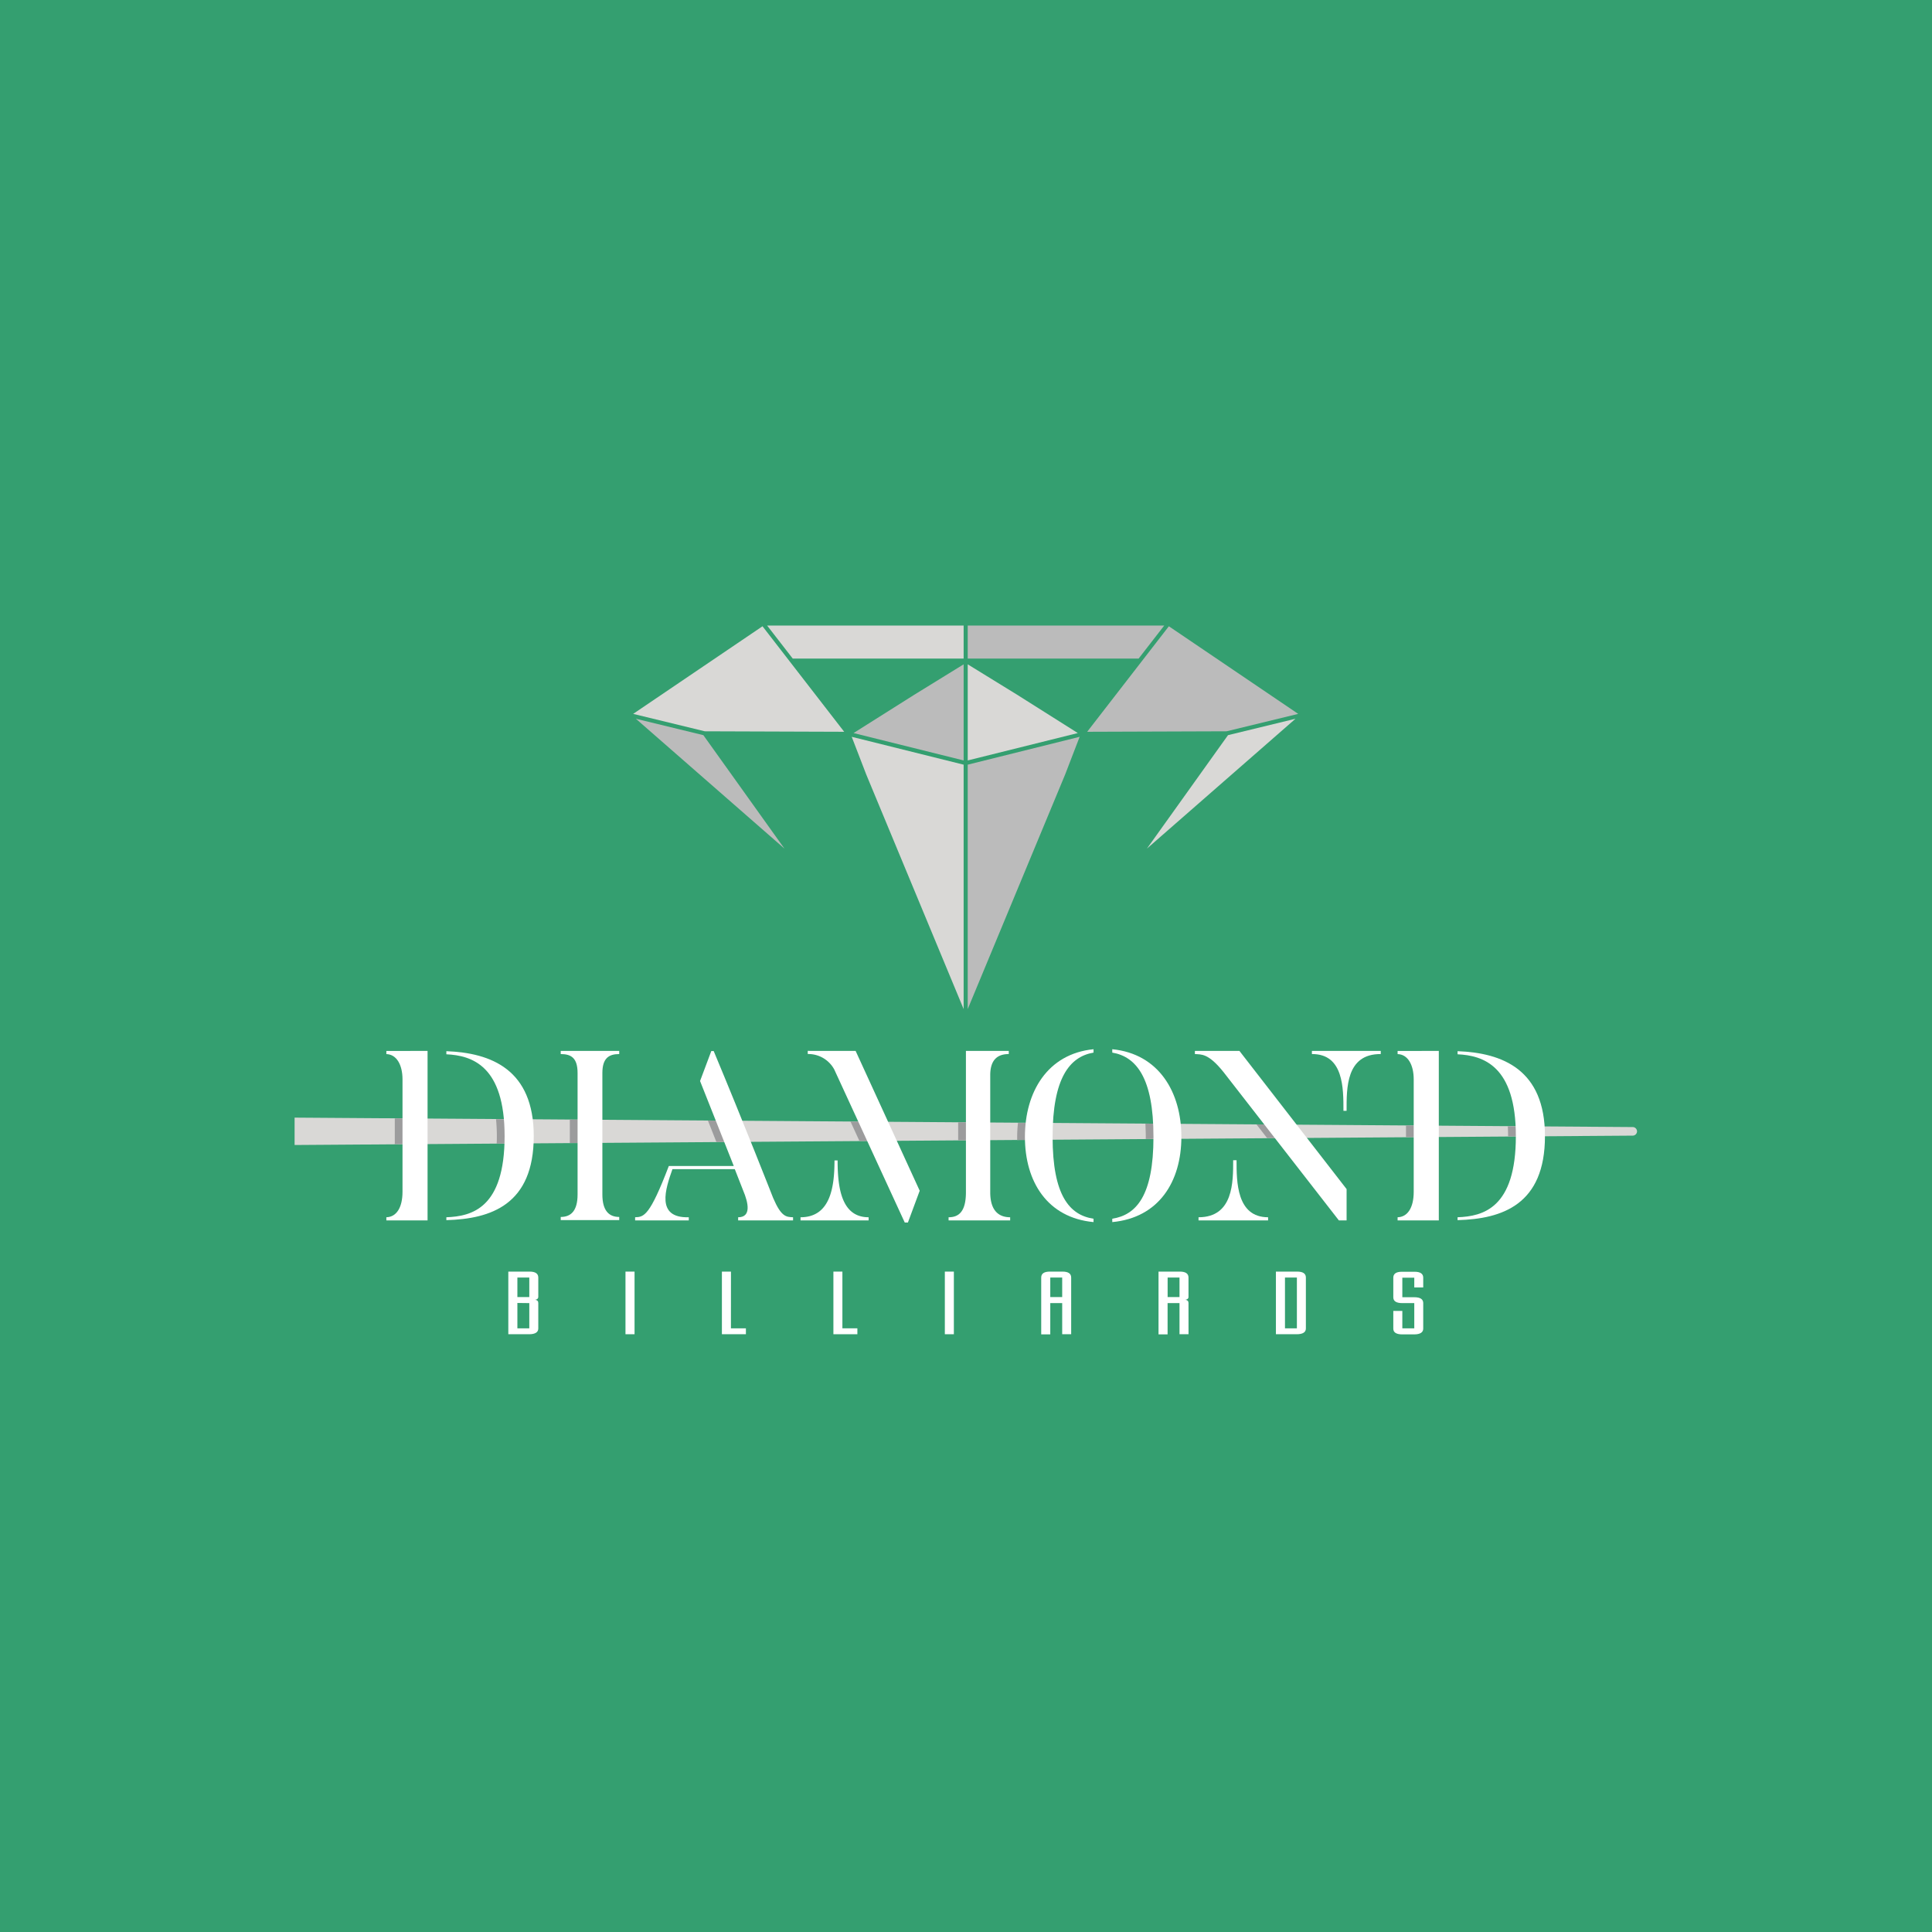 <svg id="Layer_1" data-name="Layer 1" xmlns="http://www.w3.org/2000/svg" viewBox="0 0 515.8 515.8"><defs><style>.cls-1{fill:#349f70;}.cls-2{fill:#bbb;}.cls-3{fill:#d9d8d6;}.cls-4{fill:#fff;}.cls-5{fill:#9c9c9d;}</style></defs><title>img11</title><rect class="cls-1" width="515.8" height="515.8"/><polygon class="cls-2" points="312.06 167.2 290.25 195.37 327.46 195.24 346.59 190.59 312.06 167.2"/><polygon class="cls-2" points="258.36 167.01 258.36 175.82 280.2 175.82 303.99 175.82 310.82 167.01 258.36 167.01"/><polygon class="cls-2" points="258.36 204.15 258.36 269.4 284.37 206.77 288.24 196.71 258.36 204.15"/><polygon class="cls-2" points="209.43 226.56 187.78 196.27 169.76 191.89 209.43 226.56"/><polygon class="cls-2" points="257.27 203.02 257.27 177.36 244.08 185.49 227.88 195.71 257.27 203.02"/><polygon class="cls-3" points="345.87 191.89 327.85 196.27 306.2 226.56 345.87 191.89"/><polygon class="cls-3" points="258.36 177.36 258.36 203.02 287.75 195.71 271.55 185.48 258.36 177.36"/><polygon class="cls-3" points="169.04 190.59 188.17 195.24 225.38 195.37 203.57 167.2 169.04 190.59"/><polygon class="cls-3" points="235.43 175.82 257.27 175.82 257.27 167.01 204.81 167.01 211.64 175.82 235.43 175.82"/><polygon class="cls-3" points="231.27 206.78 257.27 269.4 257.27 204.15 227.39 196.71 231.27 206.78"/><path class="cls-3" d="M430,297.29l-357.25,2.5v-7.31L430,295a1.16,1.16,0,0,1,1.15,1.15h0A1.16,1.16,0,0,1,430,297.29Z" transform="translate(5.9 5.9)"/><path class="cls-4" d="M137,341.11c.54.09.81.37.81.85v6.81c0,1-.82,1.54-2.44,1.54h-5.56V333.59h5.68c1.54,0,2.32.53,2.32,1.59v5.21Q137.76,341,137,341.11Zm-4.77-5.94v5.22h3.18v-5.22Zm0,6.79v6.77h3.18V342Z" transform="translate(5.9 5.9)"/><path class="cls-4" d="M161.09,350.31V333.59h2.42v16.72Z" transform="translate(5.9 5.9)"/><path class="cls-4" d="M189.24,348.73h4v1.58h-6.41V333.59h2.42Z" transform="translate(5.9 5.9)"/><path class="cls-4" d="M219,348.73h4v1.58h-6.4V333.59H219Z" transform="translate(5.9 5.9)"/><path class="cls-4" d="M246.35,350.31V333.59h2.41v16.72Z" transform="translate(5.9 5.9)"/><path class="cls-4" d="M280.08,350.31h-2.4V342H274.5v8.35h-2.42V335.18c0-1.06.77-1.59,2.3-1.59h3.38c1.54,0,2.32.53,2.32,1.59Zm-2.4-15.14H274.5v5.22h3.18Z" transform="translate(5.9 5.9)"/><path class="cls-4" d="M311.41,350.31H309V342h-3.18v8.35h-2.42V333.59h5.68c1.55,0,2.32.53,2.32,1.59v5.21q0,.58-.81.72c.54.09.81.37.81.85Zm-5.58-15.14v5.22H309v-5.22Z" transform="translate(5.9 5.9)"/><path class="cls-4" d="M334.74,350.31V333.59h5.68c1.55,0,2.32.53,2.32,1.59v13.59c0,1-.81,1.54-2.44,1.54Zm2.42-1.58h3.18V335.17h-3.18Z" transform="translate(5.9 5.9)"/><path class="cls-4" d="M368.49,348.73h3.19V342h-3.19c-1.61,0-2.41-.51-2.41-1.55v-5.23c0-1.06.76-1.59,2.29-1.59h3.39q2.31,0,2.31,1.59v2.59h-2.39v-2.6h-3.19v5.22h3.19c1.59,0,2.39.52,2.39,1.57v6.81c0,1-.81,1.54-2.44,1.54h-3.12c-1.62,0-2.43-.51-2.43-1.54v-4.72h2.41Z" transform="translate(5.9 5.9)"/><path class="cls-5" d="M126.75,297.42c0,.7,0,1.33-.06,2l7.76-.06c0-.63.08-1.24.08-1.92a35,35,0,0,0-.31-4.5l-7.69-.05C126.66,294.28,126.75,295.77,126.75,297.42Z" transform="translate(5.9 5.9)"/><polygon class="cls-5" points="112.08 305.44 112.08 298.63 105.4 298.58 105.4 305.49 112.08 305.44"/><polygon class="cls-5" points="152.13 298.91 152.13 305.16 158.75 305.11 158.75 298.95 152.13 298.91"/><path class="cls-5" d="M183.1,293.27l2.26,5.72,7.18-.05c-.72-1.78-1.47-3.66-2.27-5.62Z" transform="translate(5.9 5.9)"/><polygon class="cls-5" points="255.81 299.63 255.81 304.43 262.3 304.39 262.3 299.68 255.81 299.63"/><polygon class="cls-5" points="229.45 304.62 237.35 304.56 235.03 299.49 227.06 299.43 229.45 304.62"/><path class="cls-5" d="M300,297.62c0,.19,0,.37,0,.57l7.45-.06c0-.17,0-.34,0-.51a33,33,0,0,0-.2-3.48l-7.35-.06C299.94,295.21,300,296.37,300,297.62Z" transform="translate(5.9 5.9)"/><path class="cls-5" d="M273.05,297.62c0-1.32.05-2.54.11-3.72l-7.28,0a33.21,33.21,0,0,0-.22,3.77c0,.27,0,.53,0,.8l7.38-.05C273.07,298.12,273.05,297.88,273.05,297.62Z" transform="translate(5.9 5.9)"/><polygon class="cls-5" points="346.84 303.8 344.09 300.25 335.45 300.19 338.3 303.86 346.84 303.8"/><path class="cls-5" d="M396.73,297.42s0,.06,0,.09l7.78-.06v0c0-.91-.05-1.76-.1-2.6l-7.75-.06C396.69,295.62,396.73,296.49,396.73,297.42Z" transform="translate(5.9 5.9)"/><polygon class="cls-5" points="382.06 303.55 382.06 300.52 375.37 300.47 375.37 303.6 382.06 303.55"/><path class="cls-4" d="M108.25,274.67v45.25h-11v-.84c2.64-.06,4.31-2.5,4.31-6.81v-30c0-3.93-1.61-6.69-4.31-6.75v-.84Zm28.35,22.75c0,18.26-11.38,22.11-23.33,22.43v-.77c6.81-.25,15.55-2.44,15.55-21.66,0-18.76-8.68-21.53-15.55-21.85v-.83C125.22,275.19,136.6,279.62,136.6,297.42Z" transform="translate(5.9 5.9)"/><path class="cls-4" d="M159.42,274.67v.84c-2.77,0-4.5,1.09-4.5,5.07V313c0,4.37,1.8,6,4.5,6v.84H143.8v-.84c2.76,0,4.5-1.67,4.5-6V280.58c0-4-1.67-5.07-4.5-5.07v-.84Z" transform="translate(5.9 5.9)"/><path class="cls-4" d="M205.83,319.08v.84H191.17v-.84c3.47,0,2.83-3.66,1.29-7.26l-2.19-5.59H173.63c-1.81,5.14-4.57,13.11,4.36,12.85v.84H163.66v-.84c2.38-.06,3.92-.38,9-13.69H190L181,282.71l3-8h.64c7.91,18.9,15.87,39.21,15.87,39.21C202.68,319,204,319,205.83,319.08Z" transform="translate(5.9 5.9)"/><path class="cls-4" d="M226,319.08v.84H207.82v-.84c7.91,0,9.07-7.9,9.07-15.17h.83C217.72,311.37,218.81,319.08,226,319.08Zm-3.47-44.41L239.64,312l-3.15,8.49h-.84l-18.83-40.88a7.88,7.88,0,0,0-7.07-4.11v-.84Zm41.26,44.41v.84H247.35v-.84c2.7,0,4.63-1.48,4.63-6.68V274.67h11.44v.84c-2.76,0-4.95,1.28-4.95,5.65V312.4C258.47,317.6,261,319.08,263.8,319.08Z" transform="translate(5.9 5.9)"/><path class="cls-4" d="M286.05,319.47v.9c-12.34-1.16-18.32-10.8-18.32-22.75s6-22.18,18.32-23.4v.9c-6.43,1.09-10.93,6.88-10.93,22.5S279.62,318.5,286.05,319.47Zm5,.9v-.9c6.43-1,11-6.17,11-21.85s-4.56-21.41-11-22.5v-.9c12.41,1.22,18.45,11.44,18.45,23.4S303.47,319.21,291.06,320.37Z" transform="translate(5.9 5.9)"/><path class="cls-4" d="M325,274.67l28.61,36.89v8.36h-2.06l-30.79-39.59c-4.11-5.14-6-4.69-7.65-4.82v-.84Zm7.65,44.41v.84H314.08v-.84c9.32,0,9.25-9.44,9.25-15.23h.9C324.23,309.57,324.23,319.08,332.65,319.08Zm11.7-44.41h18.38v.84c-9.32-.07-9.12,9.19-9.12,15.16h-.84c0-6,.06-15.23-8.42-15.16Z" transform="translate(5.9 5.9)"/><path class="cls-4" d="M378.23,274.67v45.25h-11v-.84c2.63-.06,4.3-2.5,4.3-6.81v-30c0-3.93-1.6-6.69-4.3-6.75v-.84Zm28.34,22.75c0,18.26-11.37,22.11-23.33,22.43v-.77c6.81-.25,15.56-2.44,15.56-21.66,0-18.76-8.68-21.53-15.56-21.85v-.83C395.2,275.19,406.57,279.62,406.57,297.42Z" transform="translate(5.9 5.9)"/></svg>